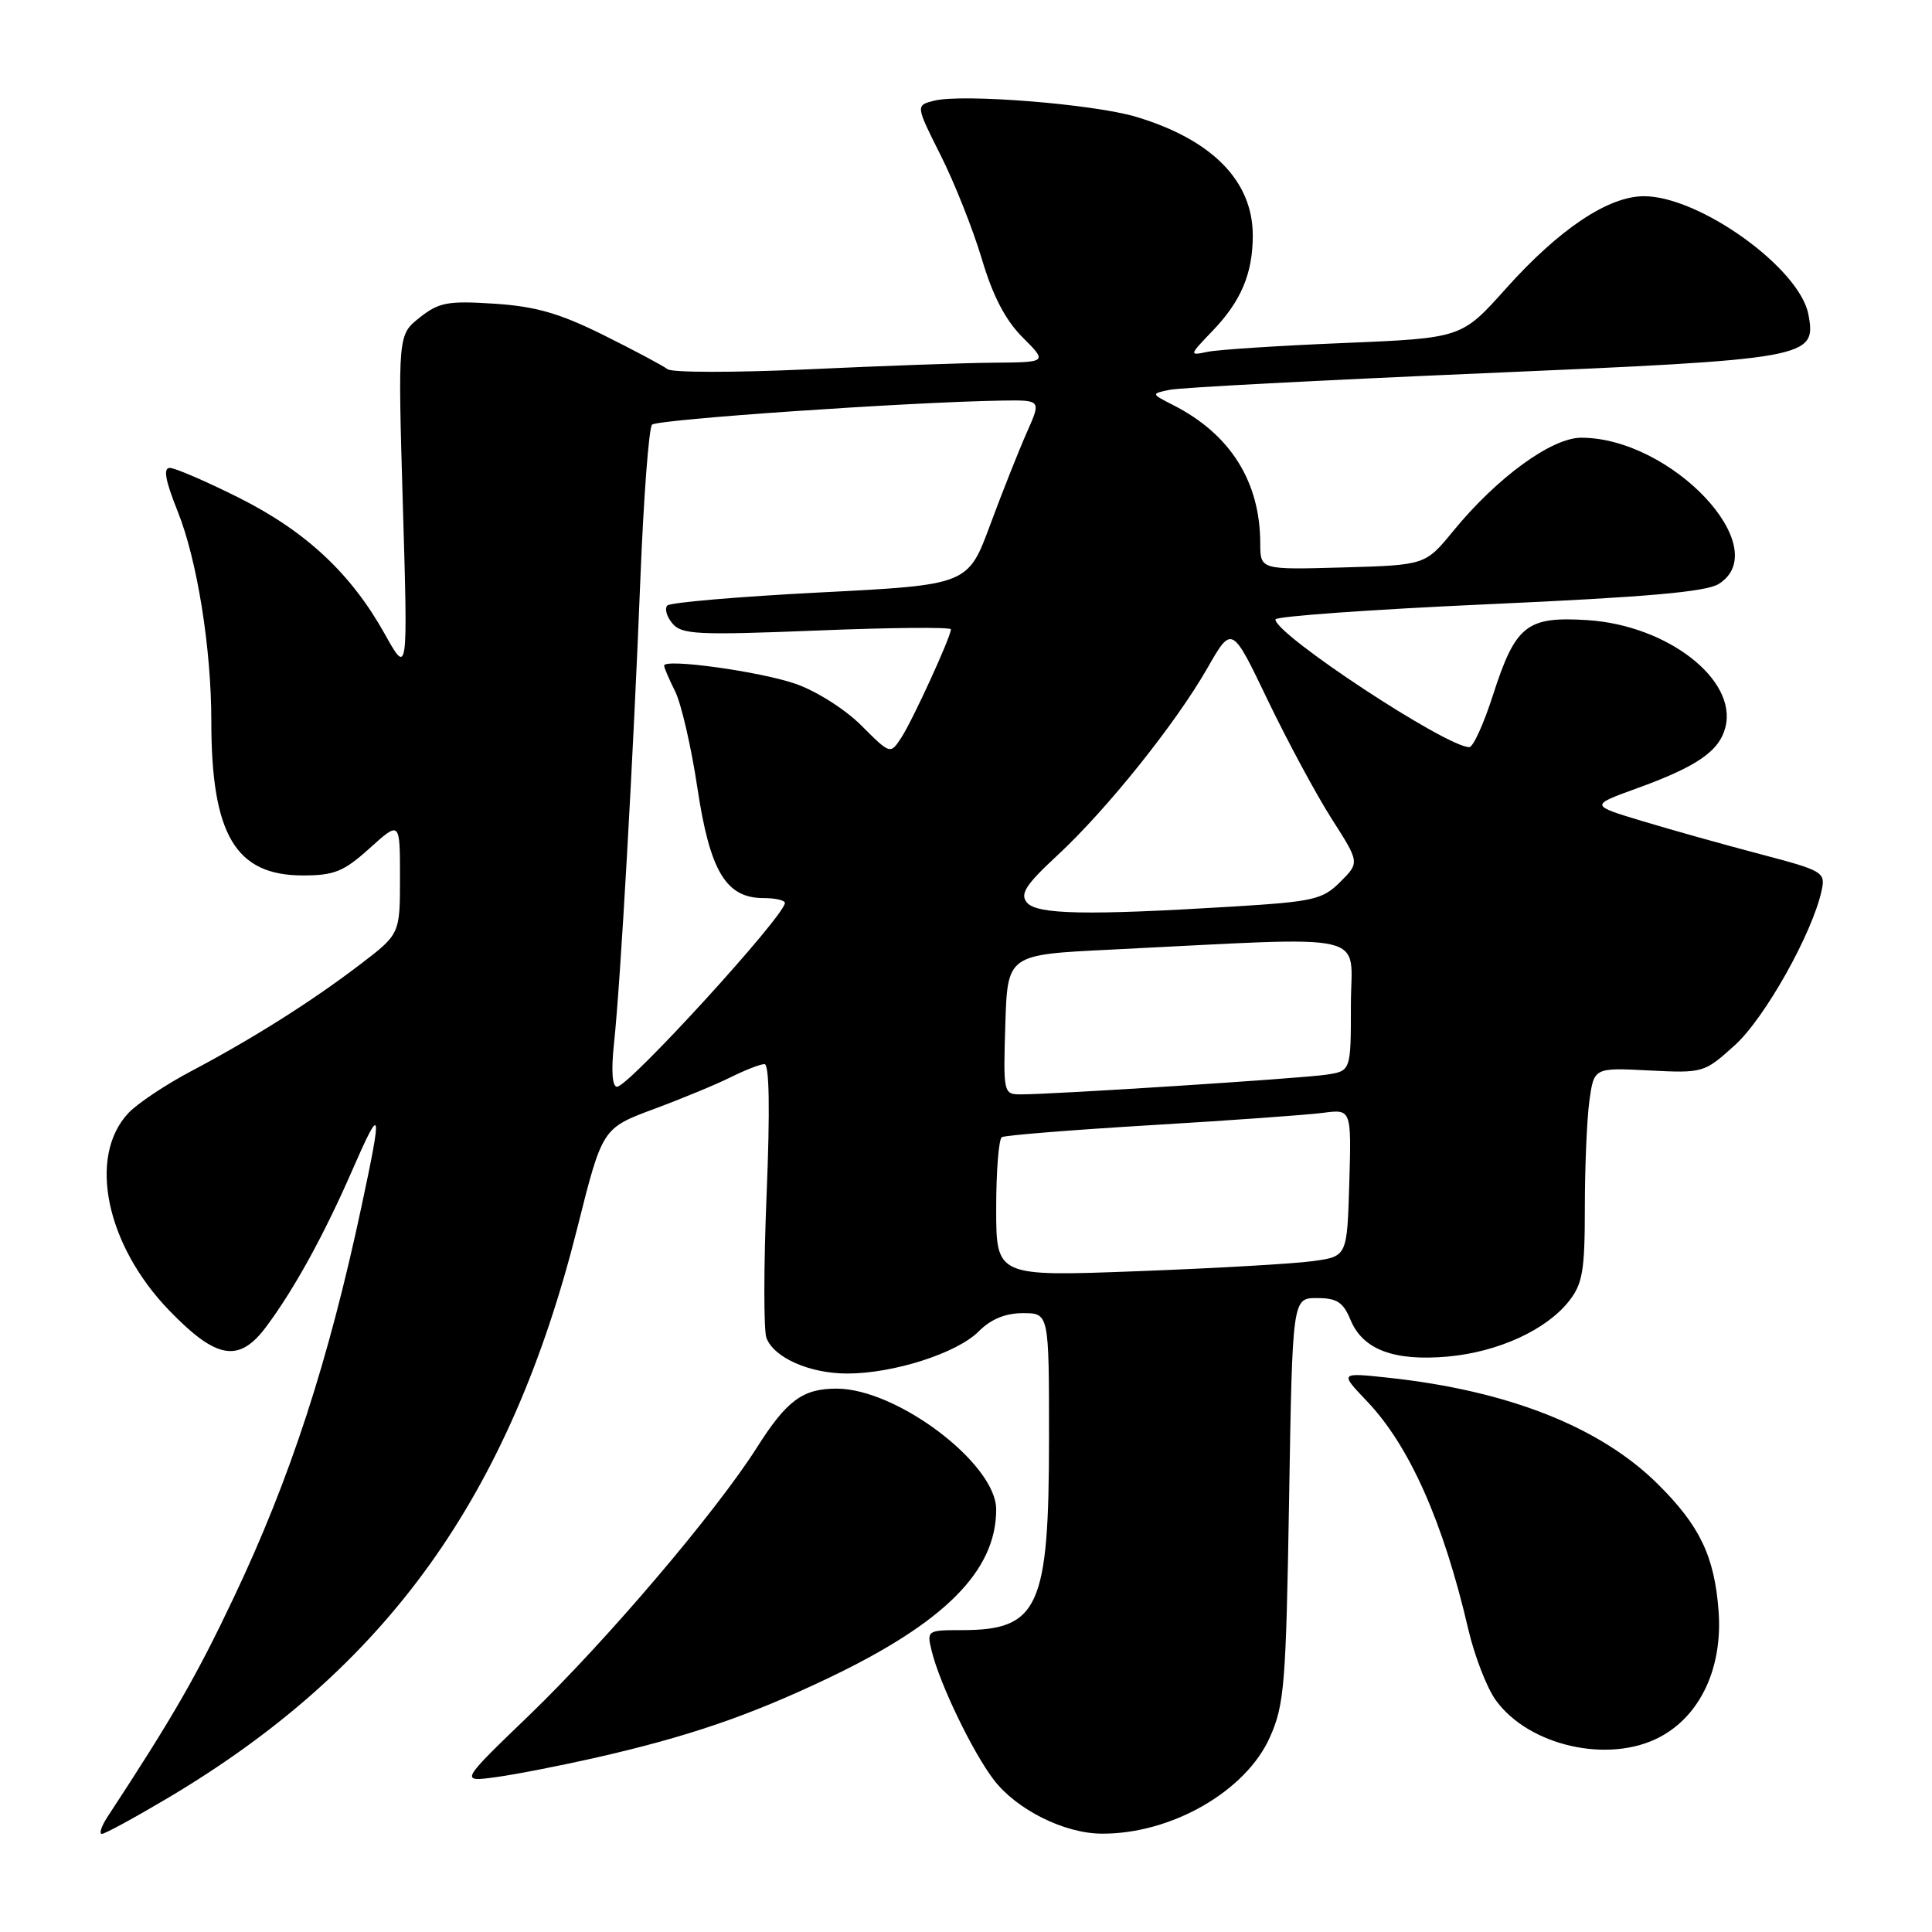 <?xml version="1.0" encoding="UTF-8" standalone="no"?>
<!DOCTYPE svg PUBLIC "-//W3C//DTD SVG 1.1//EN" "http://www.w3.org/Graphics/SVG/1.1/DTD/svg11.dtd" >
<svg xmlns="http://www.w3.org/2000/svg" xmlns:xlink="http://www.w3.org/1999/xlink" version="1.1" viewBox="0 0 256 256">
 <g >
 <path fill="currentColor"
d=" M 22.23 238.25 C 51.25 221.02 67.56 198.31 76.51 162.66 C 79.81 149.50 79.81 149.50 86.65 146.95 C 90.42 145.55 95.03 143.64 96.90 142.70 C 98.78 141.77 100.75 141.00 101.30 141.00 C 101.94 141.00 102.04 147.07 101.58 158.26 C 101.19 167.75 101.18 176.31 101.56 177.29 C 102.57 179.92 107.30 182.00 112.27 182.00 C 118.38 182.00 126.79 179.31 129.67 176.43 C 131.30 174.79 133.22 174.00 135.55 174.00 C 139.00 174.00 139.00 174.00 139.00 190.53 C 139.00 213.01 137.64 216.00 127.46 216.00 C 122.86 216.00 122.79 216.05 123.45 218.75 C 124.52 223.13 128.85 232.11 131.67 235.82 C 134.70 239.79 141.03 242.95 146.00 242.97 C 155.20 243.02 165.05 237.37 168.25 230.23 C 170.19 225.89 170.40 223.30 170.81 198.75 C 171.25 172.00 171.25 172.00 174.50 172.00 C 177.15 172.00 177.98 172.54 178.96 174.91 C 180.59 178.84 184.73 180.39 191.86 179.75 C 198.53 179.14 204.89 176.23 207.91 172.39 C 209.71 170.10 210.00 168.36 210.00 160.00 C 210.00 154.66 210.27 148.30 210.60 145.88 C 211.21 141.47 211.21 141.47 218.49 141.84 C 225.69 142.20 225.81 142.17 229.89 138.48 C 233.85 134.90 240.17 123.63 241.38 117.98 C 241.90 115.56 241.57 115.37 233.21 113.17 C 228.42 111.91 221.39 109.94 217.59 108.79 C 210.69 106.71 210.69 106.71 216.81 104.49 C 224.87 101.57 227.83 99.54 228.63 96.34 C 230.21 90.04 220.93 82.85 210.35 82.17 C 202.28 81.66 200.82 82.82 197.81 92.15 C 196.60 95.92 195.20 99.00 194.69 99.00 C 191.64 99.00 169.00 84.09 169.00 82.08 C 169.00 81.67 181.71 80.76 197.25 80.06 C 218.15 79.12 226.09 78.43 227.75 77.37 C 235.25 72.64 221.48 58.00 209.52 58.00 C 205.60 58.00 198.38 63.26 192.57 70.35 C 188.86 74.88 188.86 74.88 177.93 75.19 C 167.00 75.50 167.00 75.50 166.99 72.00 C 166.98 63.83 163.04 57.55 155.50 53.70 C 152.50 52.17 152.50 52.17 155.00 51.65 C 156.38 51.36 175.05 50.38 196.50 49.46 C 239.86 47.60 240.71 47.45 239.62 41.66 C 238.47 35.54 225.20 26.00 217.84 26.00 C 213.10 26.00 206.60 30.35 199.52 38.26 C 193.67 44.80 193.67 44.80 178.09 45.45 C 169.51 45.80 161.38 46.33 160.00 46.62 C 157.54 47.14 157.55 47.09 160.69 43.82 C 164.46 39.89 166.00 36.23 166.00 31.18 C 165.99 23.98 160.61 18.50 150.54 15.48 C 144.92 13.79 127.54 12.40 123.79 13.34 C 121.32 13.96 121.32 13.96 124.64 20.57 C 126.47 24.20 128.92 30.38 130.09 34.29 C 131.55 39.22 133.22 42.42 135.50 44.70 C 138.80 48.00 138.80 48.00 131.65 48.06 C 127.72 48.09 116.62 48.49 107.00 48.94 C 97.38 49.38 89.03 49.38 88.45 48.92 C 87.88 48.47 84.05 46.43 79.95 44.39 C 74.12 41.50 70.98 40.60 65.50 40.24 C 59.32 39.84 58.16 40.06 55.61 42.08 C 52.72 44.37 52.72 44.37 53.38 66.93 C 54.05 89.50 54.05 89.50 50.98 84.00 C 46.50 75.98 40.54 70.41 31.63 65.94 C 27.31 63.78 23.20 62.00 22.50 62.00 C 21.60 62.00 21.90 63.65 23.54 67.75 C 26.12 74.17 28.00 85.88 28.00 95.52 C 28.00 110.60 31.20 116.00 40.13 116.00 C 44.31 116.00 45.55 115.49 49.00 112.38 C 53.00 108.77 53.00 108.77 53.00 116.26 C 53.00 123.76 53.00 123.76 47.75 127.77 C 41.32 132.68 33.50 137.62 25.34 141.93 C 21.95 143.72 18.20 146.22 17.01 147.49 C 11.60 153.25 14.04 164.98 22.44 173.66 C 28.72 180.15 31.69 180.63 35.31 175.75 C 39.00 170.79 42.91 163.68 46.62 155.19 C 50.55 146.18 50.71 146.72 47.92 159.77 C 43.52 180.40 38.46 195.92 31.00 211.63 C 26.07 222.04 22.94 227.48 14.24 240.75 C 13.43 241.99 13.10 243.00 13.50 243.00 C 13.90 243.00 17.83 240.86 22.23 238.25 Z  M 79.00 232.89 C 91.12 230.13 99.19 227.38 109.58 222.44 C 125.13 215.05 132.00 208.18 132.00 200.01 C 132.00 193.95 118.85 184.00 110.85 184.00 C 106.36 184.00 104.25 185.56 100.29 191.81 C 94.84 200.39 80.36 217.41 70.08 227.32 C 60.93 236.13 60.93 236.13 65.72 235.48 C 68.35 235.12 74.33 233.95 79.00 232.89 Z  M 219.99 230.14 C 225.35 227.27 228.28 220.94 227.72 213.45 C 227.17 206.21 225.24 202.17 219.66 196.64 C 212.04 189.08 199.85 184.27 184.00 182.56 C 177.50 181.86 177.50 181.86 181.14 185.68 C 186.76 191.57 191.25 201.68 194.55 215.86 C 195.36 219.36 196.99 223.58 198.16 225.23 C 202.53 231.36 213.23 233.77 219.99 230.14 Z  M 132.00 160.13 C 132.00 155.18 132.34 150.92 132.75 150.68 C 133.16 150.43 142.05 149.72 152.50 149.09 C 162.95 148.47 173.20 147.73 175.29 147.46 C 179.07 146.96 179.07 146.96 178.79 156.72 C 178.50 166.48 178.50 166.48 174.00 167.10 C 171.53 167.45 161.06 168.05 150.75 168.44 C 132.00 169.15 132.00 169.15 132.00 160.13 Z  M 133.21 135.75 C 133.50 126.50 133.50 126.50 147.00 125.84 C 182.51 124.09 179.00 123.29 179.00 133.15 C 179.00 141.91 179.00 141.91 175.75 142.40 C 172.45 142.90 139.40 145.03 135.21 145.01 C 132.97 145.00 132.93 144.80 133.21 135.75 Z  M 81.36 138.25 C 82.22 130.25 83.92 100.28 84.85 76.77 C 85.28 65.92 85.98 56.69 86.40 56.27 C 87.10 55.57 120.34 53.28 132.74 53.08 C 137.97 53.00 137.97 53.00 136.08 57.25 C 135.04 59.59 132.85 65.10 131.22 69.50 C 128.26 77.50 128.26 77.50 108.71 78.50 C 97.95 79.05 88.83 79.83 88.43 80.23 C 88.04 80.63 88.33 81.70 89.09 82.60 C 90.31 84.08 92.37 84.18 108.23 83.55 C 118.00 83.15 126.00 83.08 126.00 83.39 C 126.00 84.37 120.94 95.43 119.43 97.74 C 117.97 99.97 117.97 99.97 114.13 96.13 C 111.97 93.97 108.14 91.55 105.39 90.60 C 100.63 88.96 88.00 87.22 88.00 88.20 C 88.00 88.47 88.66 90.02 89.47 91.63 C 90.27 93.25 91.60 99.00 92.41 104.41 C 94.07 115.46 96.20 119.00 101.17 119.00 C 102.73 119.00 104.00 119.29 104.00 119.64 C 104.00 121.34 83.30 144.00 81.76 144.00 C 81.12 144.00 80.97 141.88 81.36 138.25 Z  M 136.07 119.59 C 135.13 118.45 135.90 117.24 140.11 113.34 C 146.69 107.23 155.78 95.88 159.99 88.52 C 163.23 82.85 163.23 82.85 167.98 92.77 C 170.60 98.22 174.41 105.29 176.45 108.49 C 180.16 114.29 180.16 114.29 177.60 116.85 C 175.25 119.20 174.08 119.47 163.27 120.13 C 144.00 121.31 137.39 121.18 136.07 119.59 Z "/>
</g>
</svg>